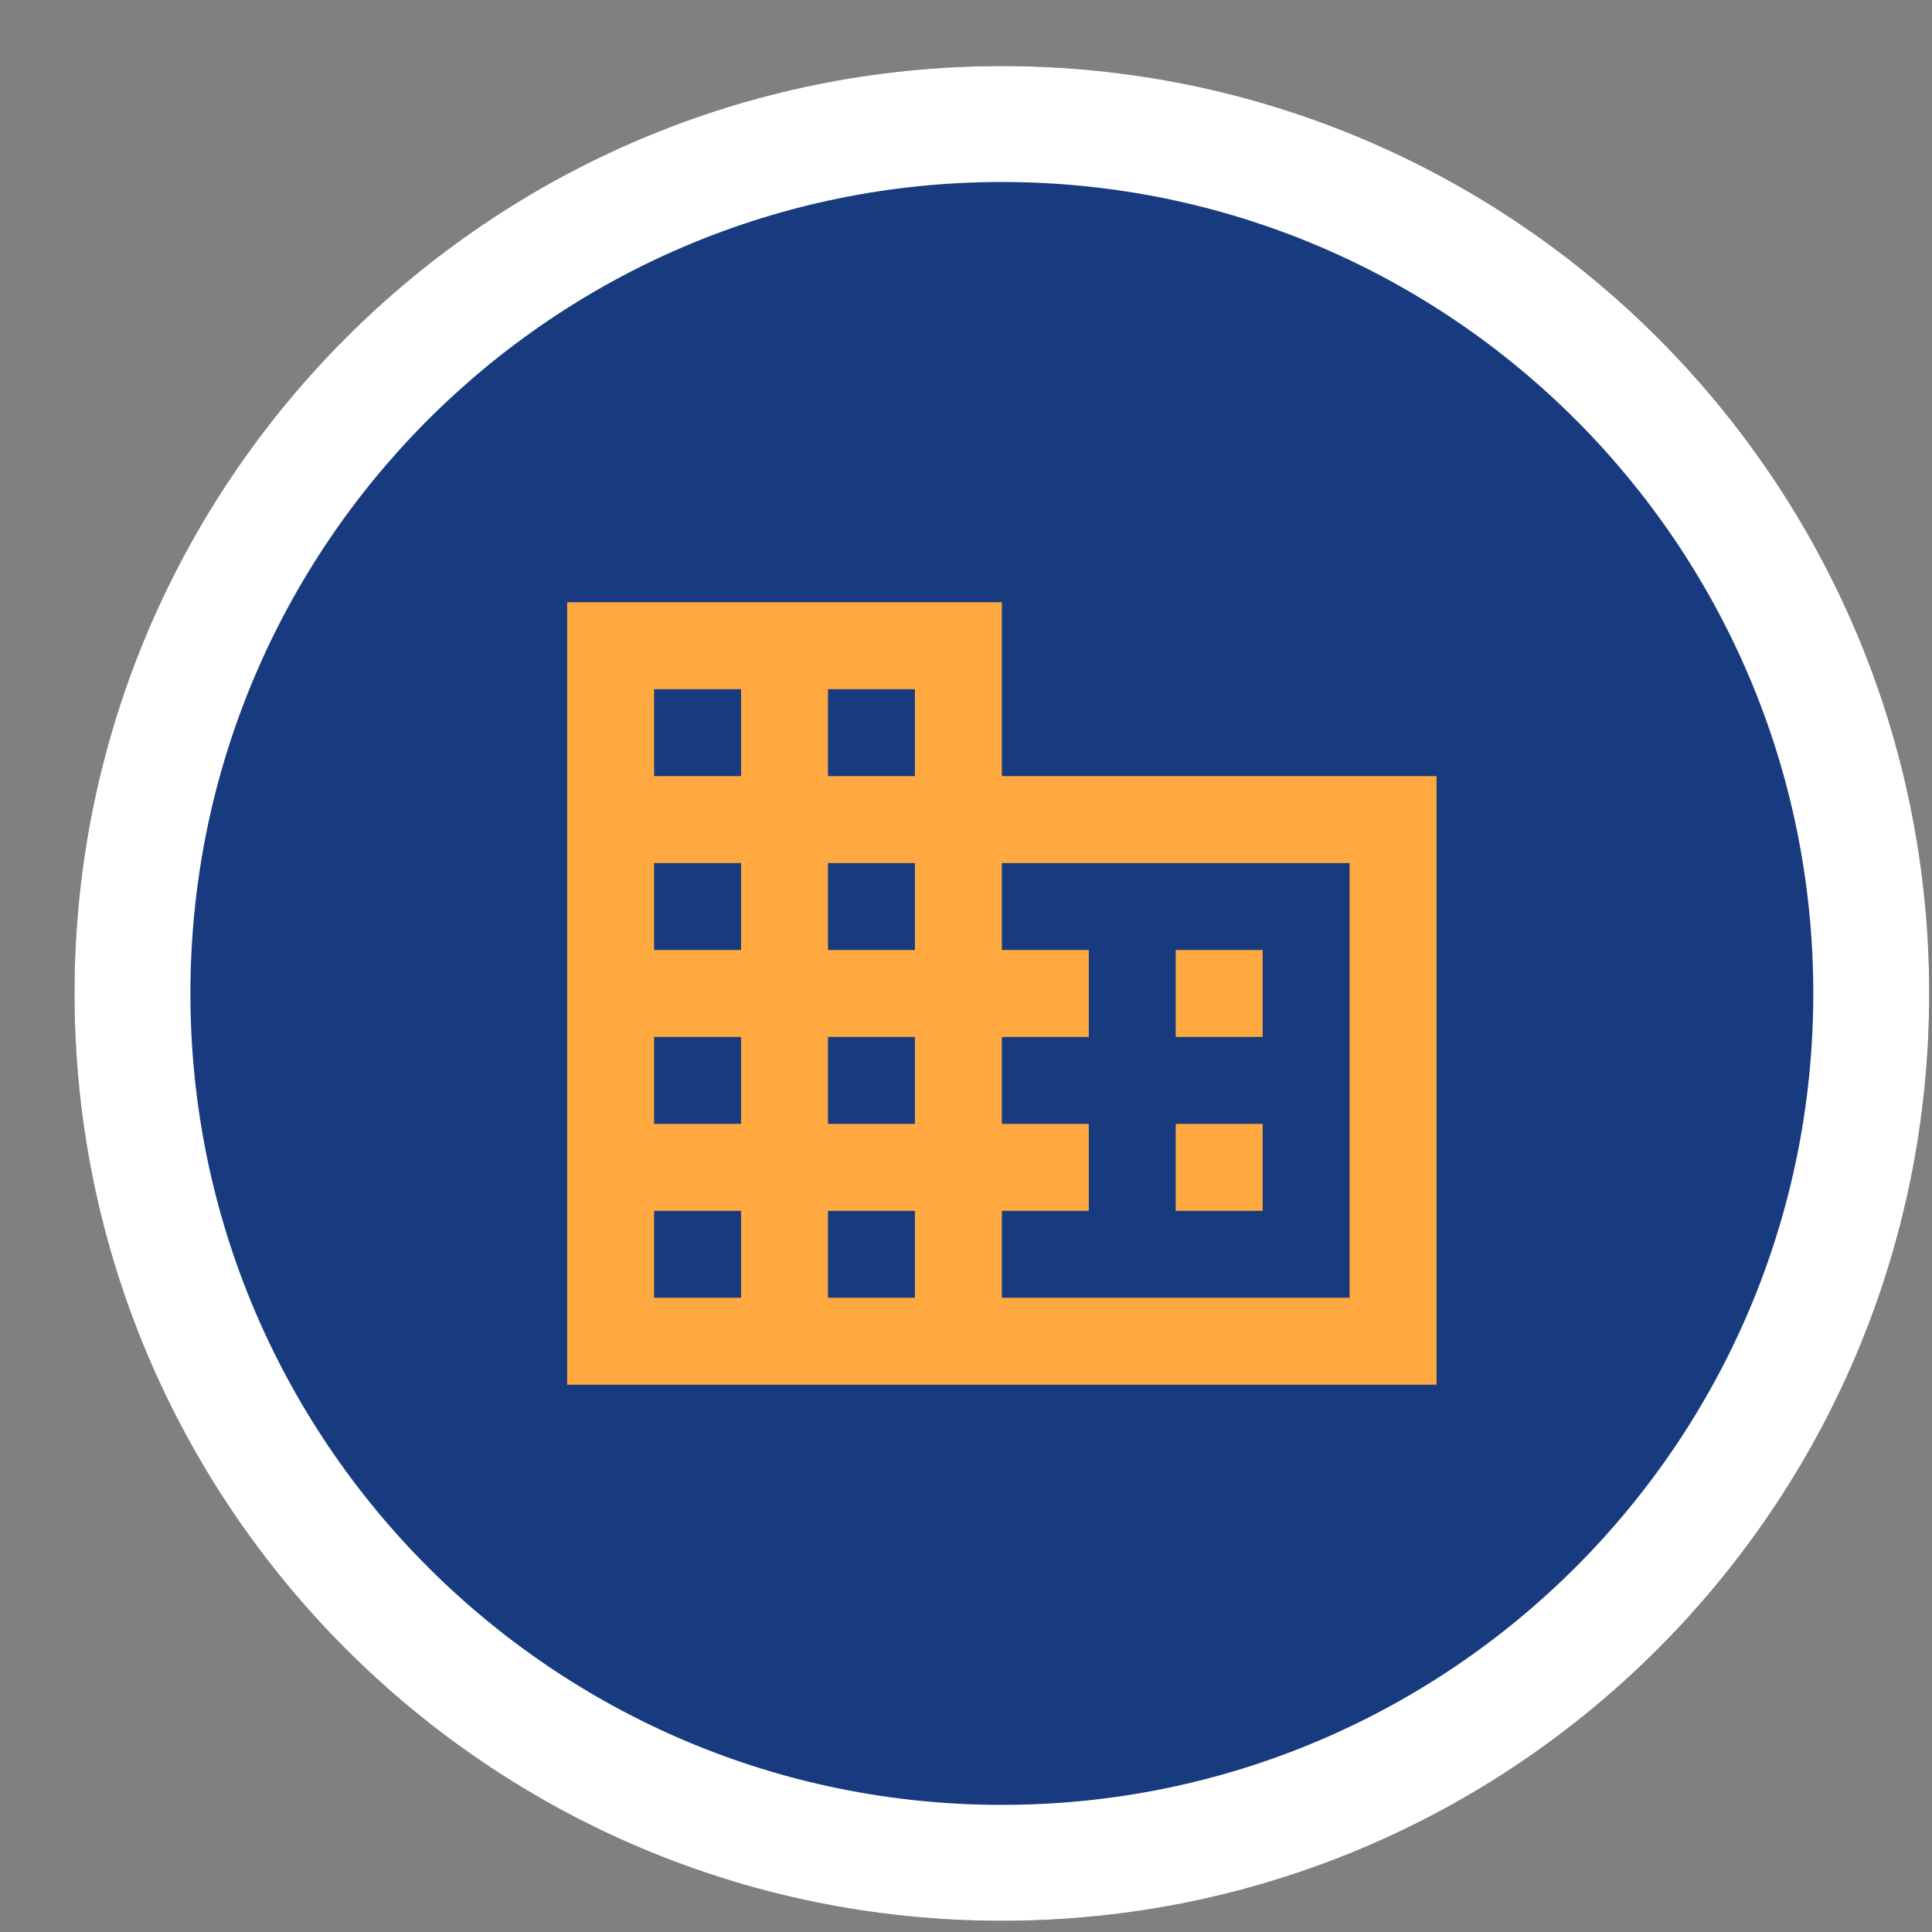 <svg width="25" height="25" viewBox="0 0 25 25" fill="none" xmlns="http://www.w3.org/2000/svg">
<rect x="0" y="0" width="25" height="25" fill="#808080" stroke="none"/>
<path d="M24.964 12.855C24.964 19.483 19.591 24.855 12.964 24.855C6.336 24.855 0.964 19.483 0.964 12.855C0.964 6.228 6.336 0.855 12.964 0.855C19.591 0.855 24.964 6.228 24.964 12.855Z" fill="#183B7F"/>
<path fill-rule="evenodd" clip-rule="evenodd" d="M12.964 23.355C18.763 23.355 23.464 18.654 23.464 12.855C23.464 7.056 18.763 2.355 12.964 2.355C7.165 2.355 2.464 7.056 2.464 12.855C2.464 18.654 7.165 23.355 12.964 23.355ZM12.964 24.855C19.591 24.855 24.964 19.483 24.964 12.855C24.964 6.228 19.591 0.855 12.964 0.855C6.336 0.855 0.964 6.228 0.964 12.855C0.964 19.483 6.336 24.855 12.964 24.855Z" fill="white"/>
<path d="M16.339 14.543H15.214V15.668H16.339V14.543ZM16.339 12.293H15.214V13.418H16.339V12.293ZM17.464 16.793H12.964V15.668H14.089V14.543H12.964V13.418H14.089V12.293H12.964V11.168H17.464V16.793ZM11.839 10.043H10.714V8.918H11.839V10.043ZM11.839 12.293H10.714V11.168H11.839V12.293ZM11.839 14.543H10.714V13.418H11.839V14.543ZM11.839 16.793H10.714V15.668H11.839V16.793ZM9.589 10.043H8.464V8.918H9.589V10.043ZM9.589 12.293H8.464V11.168H9.589V12.293ZM9.589 14.543H8.464V13.418H9.589V14.543ZM9.589 16.793H8.464V15.668H9.589V16.793ZM12.964 10.043V7.793H7.339V17.918H18.589V10.043H12.964Z" fill="#FFA940"/>
</svg>
